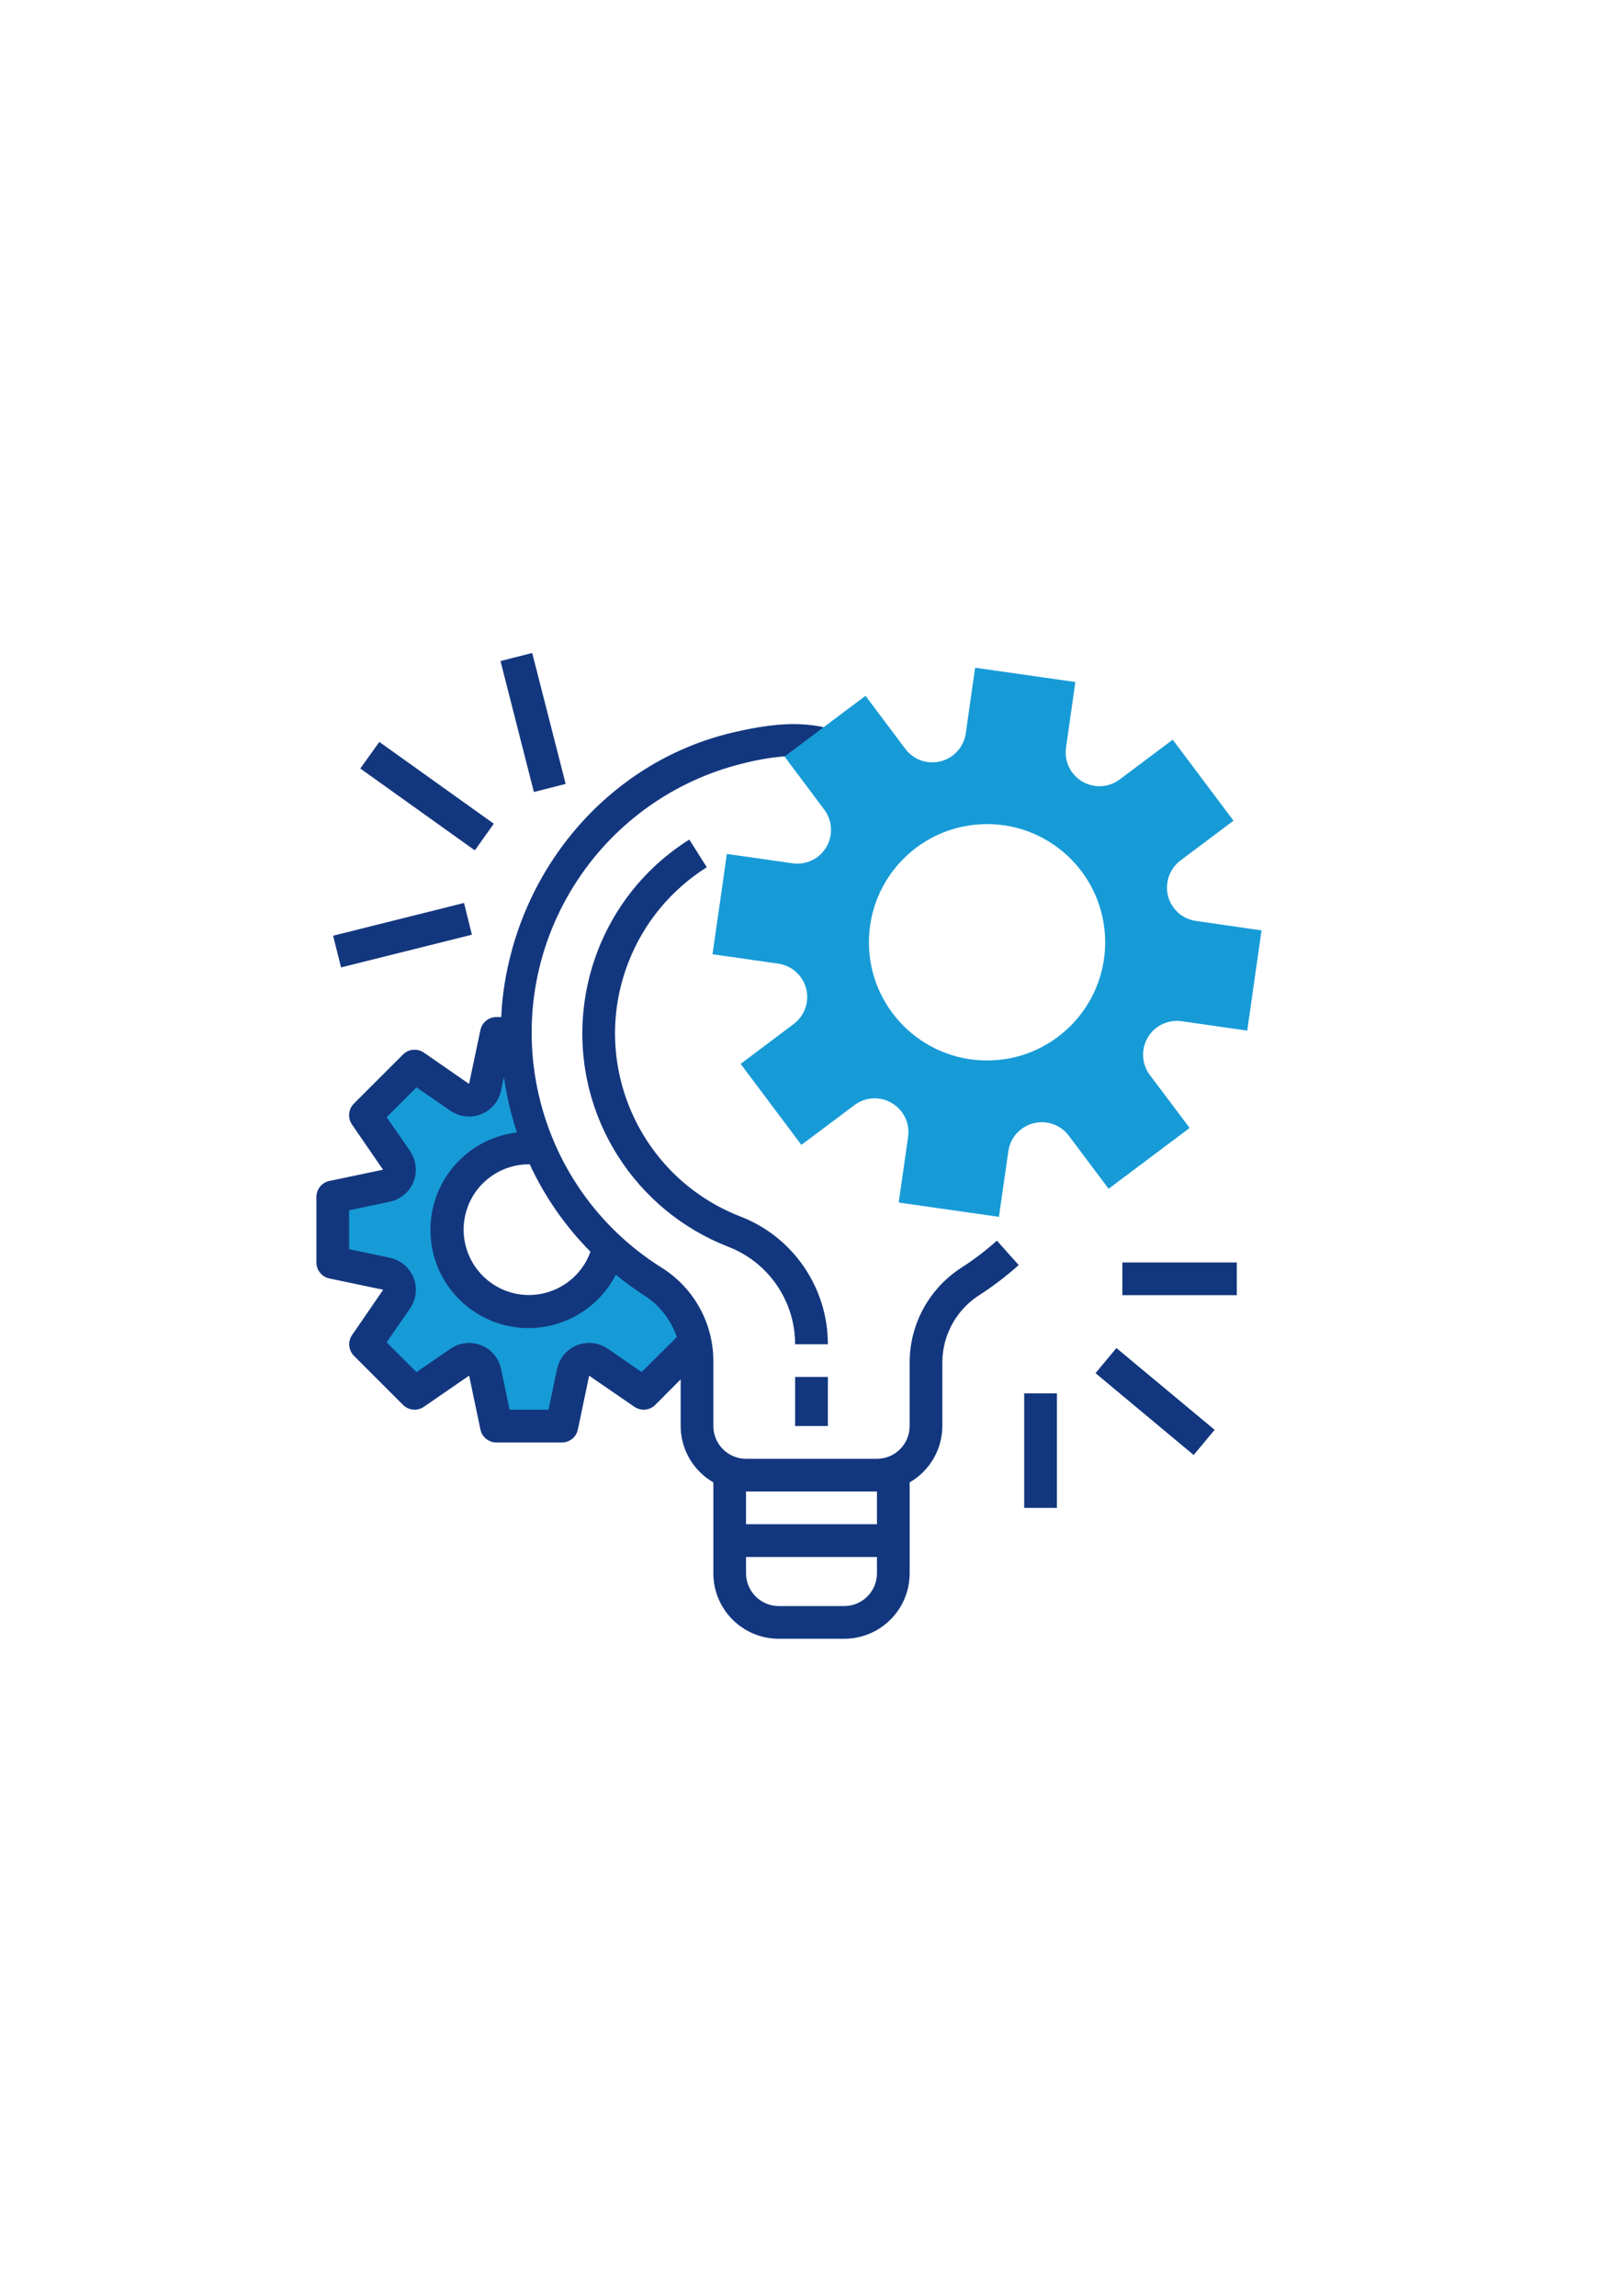 <?xml version="1.0" encoding="utf-8"?>
<!-- Generator: Adobe Illustrator 16.0.0, SVG Export Plug-In . SVG Version: 6.00 Build 0)  -->
<!DOCTYPE svg PUBLIC "-//W3C//DTD SVG 1.1//EN" "http://www.w3.org/Graphics/SVG/1.1/DTD/svg11.dtd">
<svg version="1.1" id="Layer_1" xmlns="http://www.w3.org/2000/svg" xmlns:xlink="http://www.w3.org/1999/xlink" x="0px" y="0px"
	 width="595.275px" height="841.89px" viewBox="0 0 595.275 841.89" enable-background="new 0 0 595.275 841.89"
	 xml:space="preserve">
<path fill="#179BD7" d="M239.358,469.9c-5.244-3.402-10.177-7.229-14.769-11.453c-4.167,15.988-20.523,25.598-36.539,21.43
	c-16.016-4.166-25.597-20.521-21.43-36.51c3.43-13.238,15.364-22.45,29.027-22.422c0.906,0,1.785,0.199,2.664,0.284
	c-5.697-13.38-8.617-27.751-8.617-42.293h-7.625l-4.167,19.729c-0.681,3.231-3.855,5.329-7.087,4.649
	c-0.794-0.17-1.53-0.482-2.183-0.936l-16.583-11.424l-18,18l11.424,16.583c1.871,2.721,1.19,6.463-1.559,8.334
	c-0.652,0.453-1.39,0.766-2.154,0.936l-19.701,4.139v24.01l19.729,4.139c3.231,0.68,5.301,3.855,4.62,7.115
	c-0.17,0.766-0.481,1.502-0.936,2.154l-11.424,16.582l18,18l16.583-11.395c2.722-1.9,6.463-1.191,8.362,1.529
	c0.453,0.652,0.766,1.391,0.936,2.184l4.139,19.672h23.98l4.139-19.701c0.681-3.26,3.884-5.328,7.115-4.648
	c0.794,0.17,1.53,0.482,2.183,0.936l16.583,11.424l18.821-18.822C252.907,482.91,247.323,474.888,239.358,469.9L239.358,469.9z"/>
<path fill="#13377E" d="M313.03,270.312c-13.294-5.953-25.285-6.18-44.589-1.616c-45.779,10.885-79.597,51.222-84.273,99.184
	c-0.17,1.701-0.228,3.373-0.313,5.074h-1.785c-2.863,0-5.301,2.013-5.868,4.791l-4.167,19.729l-16.582-11.48
	c-2.41-1.644-5.613-1.332-7.654,0.708l-18,18c-2.041,2.041-2.353,5.272-0.708,7.654l11.395,16.583l-19.729,4.139
	c-2.75,0.596-4.706,3.033-4.706,5.867v24.01c0,2.834,1.984,5.271,4.763,5.867l19.729,4.139l-11.395,16.582
	c-1.645,2.383-1.361,5.586,0.68,7.654l18,18c2.069,2.041,5.272,2.324,7.654,0.68l16.582-11.424l4.139,19.73
	c0.567,2.777,3.033,4.791,5.868,4.791h24.009c2.835,0,5.301-1.984,5.868-4.764l4.139-19.729l16.582,11.395
	c2.382,1.645,5.613,1.361,7.654-0.68l9.326-9.354v17.092c0.028,8.533,4.592,16.412,11.99,20.664v33.336
	c0,13.266,10.743,24.01,24.01,24.01h23.98c13.266,0,24.01-10.744,24.01-24.01v-33.336c7.398-4.252,11.962-12.131,11.99-20.664
	v-23.727c0.17-10.006,5.386-19.219,13.89-24.49c4.989-3.232,9.694-6.859,14.116-10.801l-7.993-8.957
	c-3.969,3.543-8.192,6.775-12.643,9.666c-11.905,7.484-19.219,20.494-19.36,34.582v23.727c0,6.633-5.386,12.02-11.991,12.02h-48.019
	c-6.604,0-11.99-5.387-11.99-12.02v-24.236c-0.142-13.805-7.313-26.561-19.021-33.873c-47.565-29.877-61.909-92.637-32.003-140.202
	c13.635-21.713,34.781-37.19,58.875-43.88c9.496-2.636,23.018-5.159,32.57-2.211L313.03,270.312z M194.286,426.955
	c5.499,11.877,13.04,22.734,22.28,32.059c-4.507,12.473-18.227,18.936-30.671,14.457c-12.443-4.506-18.907-18.227-14.428-30.67
	c3.401-9.525,12.472-15.875,22.592-15.846H194.286z M309.628,588.955h-23.98c-6.634,0-12.02-5.387-12.02-12.02v-5.98h48.019v5.98
	C321.647,583.568,316.261,588.955,309.628,588.955z M321.647,546.945v11.99h-48.019v-11.99H321.647z M248.23,490.308l-12.897,12.842
	l-12.444-8.59c-5.471-3.77-12.926-2.381-16.696,3.063c-0.906,1.303-1.53,2.777-1.87,4.336l-3.146,14.996h-14.259l-3.146-14.967
	c-1.36-6.492-7.71-10.631-14.201-9.27c-1.56,0.313-3.033,0.963-4.337,1.871l-12.473,8.561l-10.941-10.914l8.589-12.443
	c3.77-5.471,2.409-12.926-3.062-16.697c-1.304-0.906-2.778-1.559-4.337-1.869l-14.967-3.146v-14.26l14.967-3.146
	c6.491-1.389,10.63-7.738,9.241-14.229c-0.313-1.531-0.936-3.006-1.814-4.309l-8.617-12.473l10.941-10.914l12.473,8.589
	c5.471,3.742,12.926,2.381,16.696-3.089c0.906-1.304,1.53-2.778,1.842-4.337l1.049-4.989c0.964,6.917,2.58,13.72,4.763,20.353
	c-19.729,2.353-33.817,20.267-31.465,39.998c2.353,19.758,20.268,33.846,39.997,31.492c11.877-1.418,22.28-8.645,27.751-19.305
	c3.288,2.693,6.718,5.188,10.262,7.484C241.795,478.517,246.075,483.958,248.23,490.308L248.23,490.308z"/>
<polygon fill="#13377E" points="291.628,504.935 303.647,504.935 303.647,522.935 291.628,522.935 "/>
<path fill="#13377E" d="M271.389,446.031c-37.021-14.484-55.332-56.239-40.848-93.288c5.585-14.343,15.647-26.504,28.688-34.724
	l-6.406-10.148c-39.261,24.718-51.024,76.592-26.306,115.851c9.581,15.195,23.782,26.93,40.535,33.449
	c14.797,5.697,24.576,19.9,24.576,35.773h12.019C303.647,472.138,290.834,453.458,271.389,446.031z"/>
<polygon fill="#13377E" points="411.647,462.955 453.628,462.955 453.628,474.945 411.647,474.945 "/>
<polygon fill="#13377E" points="401.811,503.546 409.464,494.333 445.492,524.324 437.811,533.566 "/>
<polygon fill="#13377E" points="375.647,510.945 387.638,510.945 387.638,552.955 375.647,552.955 "/>
<polygon fill="#13377E" points="122.173,343.134 170.192,331.115 173.083,342.765 125.093,354.756 "/>
<polygon fill="#13377E" points="132.152,281.82 139.124,272.069 181.106,302.06 174.16,311.839 "/>
<polygon fill="#13377E" points="183.572,242.419 195.194,239.442 207.468,287.461 195.818,290.438 "/>
<path fill="#179BD7" d="M432.963,315.553l19.446-14.599l-22.28-29.707l-19.475,14.599c-5.471,4.11-13.237,2.977-17.319-2.495
	c-1.984-2.608-2.807-5.924-2.353-9.156l3.43-24.095l-36.766-5.244l-3.43,24.066c-0.964,6.775-7.257,11.48-14.003,10.517
	c-3.26-0.454-6.208-2.183-8.164-4.819l-14.599-19.474l-29.707,22.28l14.57,19.474c4.11,5.471,3.005,13.238-2.466,17.348
	c-2.637,1.956-5.925,2.806-9.185,2.324l-24.065-3.43l-5.272,36.793l24.094,3.43c6.775,0.964,11.48,7.229,10.517,14.003
	c-0.481,3.26-2.211,6.18-4.847,8.164l-19.446,14.599l22.28,29.707l19.475-14.599c5.471-4.11,13.209-2.976,17.319,2.495
	c1.984,2.608,2.806,5.924,2.353,9.156l-3.458,24.095l36.766,5.244l3.458-24.094c0.964-6.747,7.257-11.453,14.031-10.489
	c3.231,0.453,6.18,2.211,8.136,4.819l14.599,19.475l29.735-22.31l-14.627-19.445c-4.082-5.471-2.977-13.238,2.494-17.348
	c2.608-1.956,5.925-2.807,9.185-2.353l24.066,3.458l5.244-36.766l-24.066-3.458c-6.775-0.964-11.48-7.229-10.488-14.003
	C428.598,320.457,430.327,317.537,432.963,315.553L432.963,315.553z M362.04,388.885c-23.952,0-43.341-19.417-43.341-43.342
	s19.389-43.342,43.341-43.342c23.925,0,43.313,19.417,43.313,43.342S385.965,388.885,362.04,388.885z"/>
</svg>
